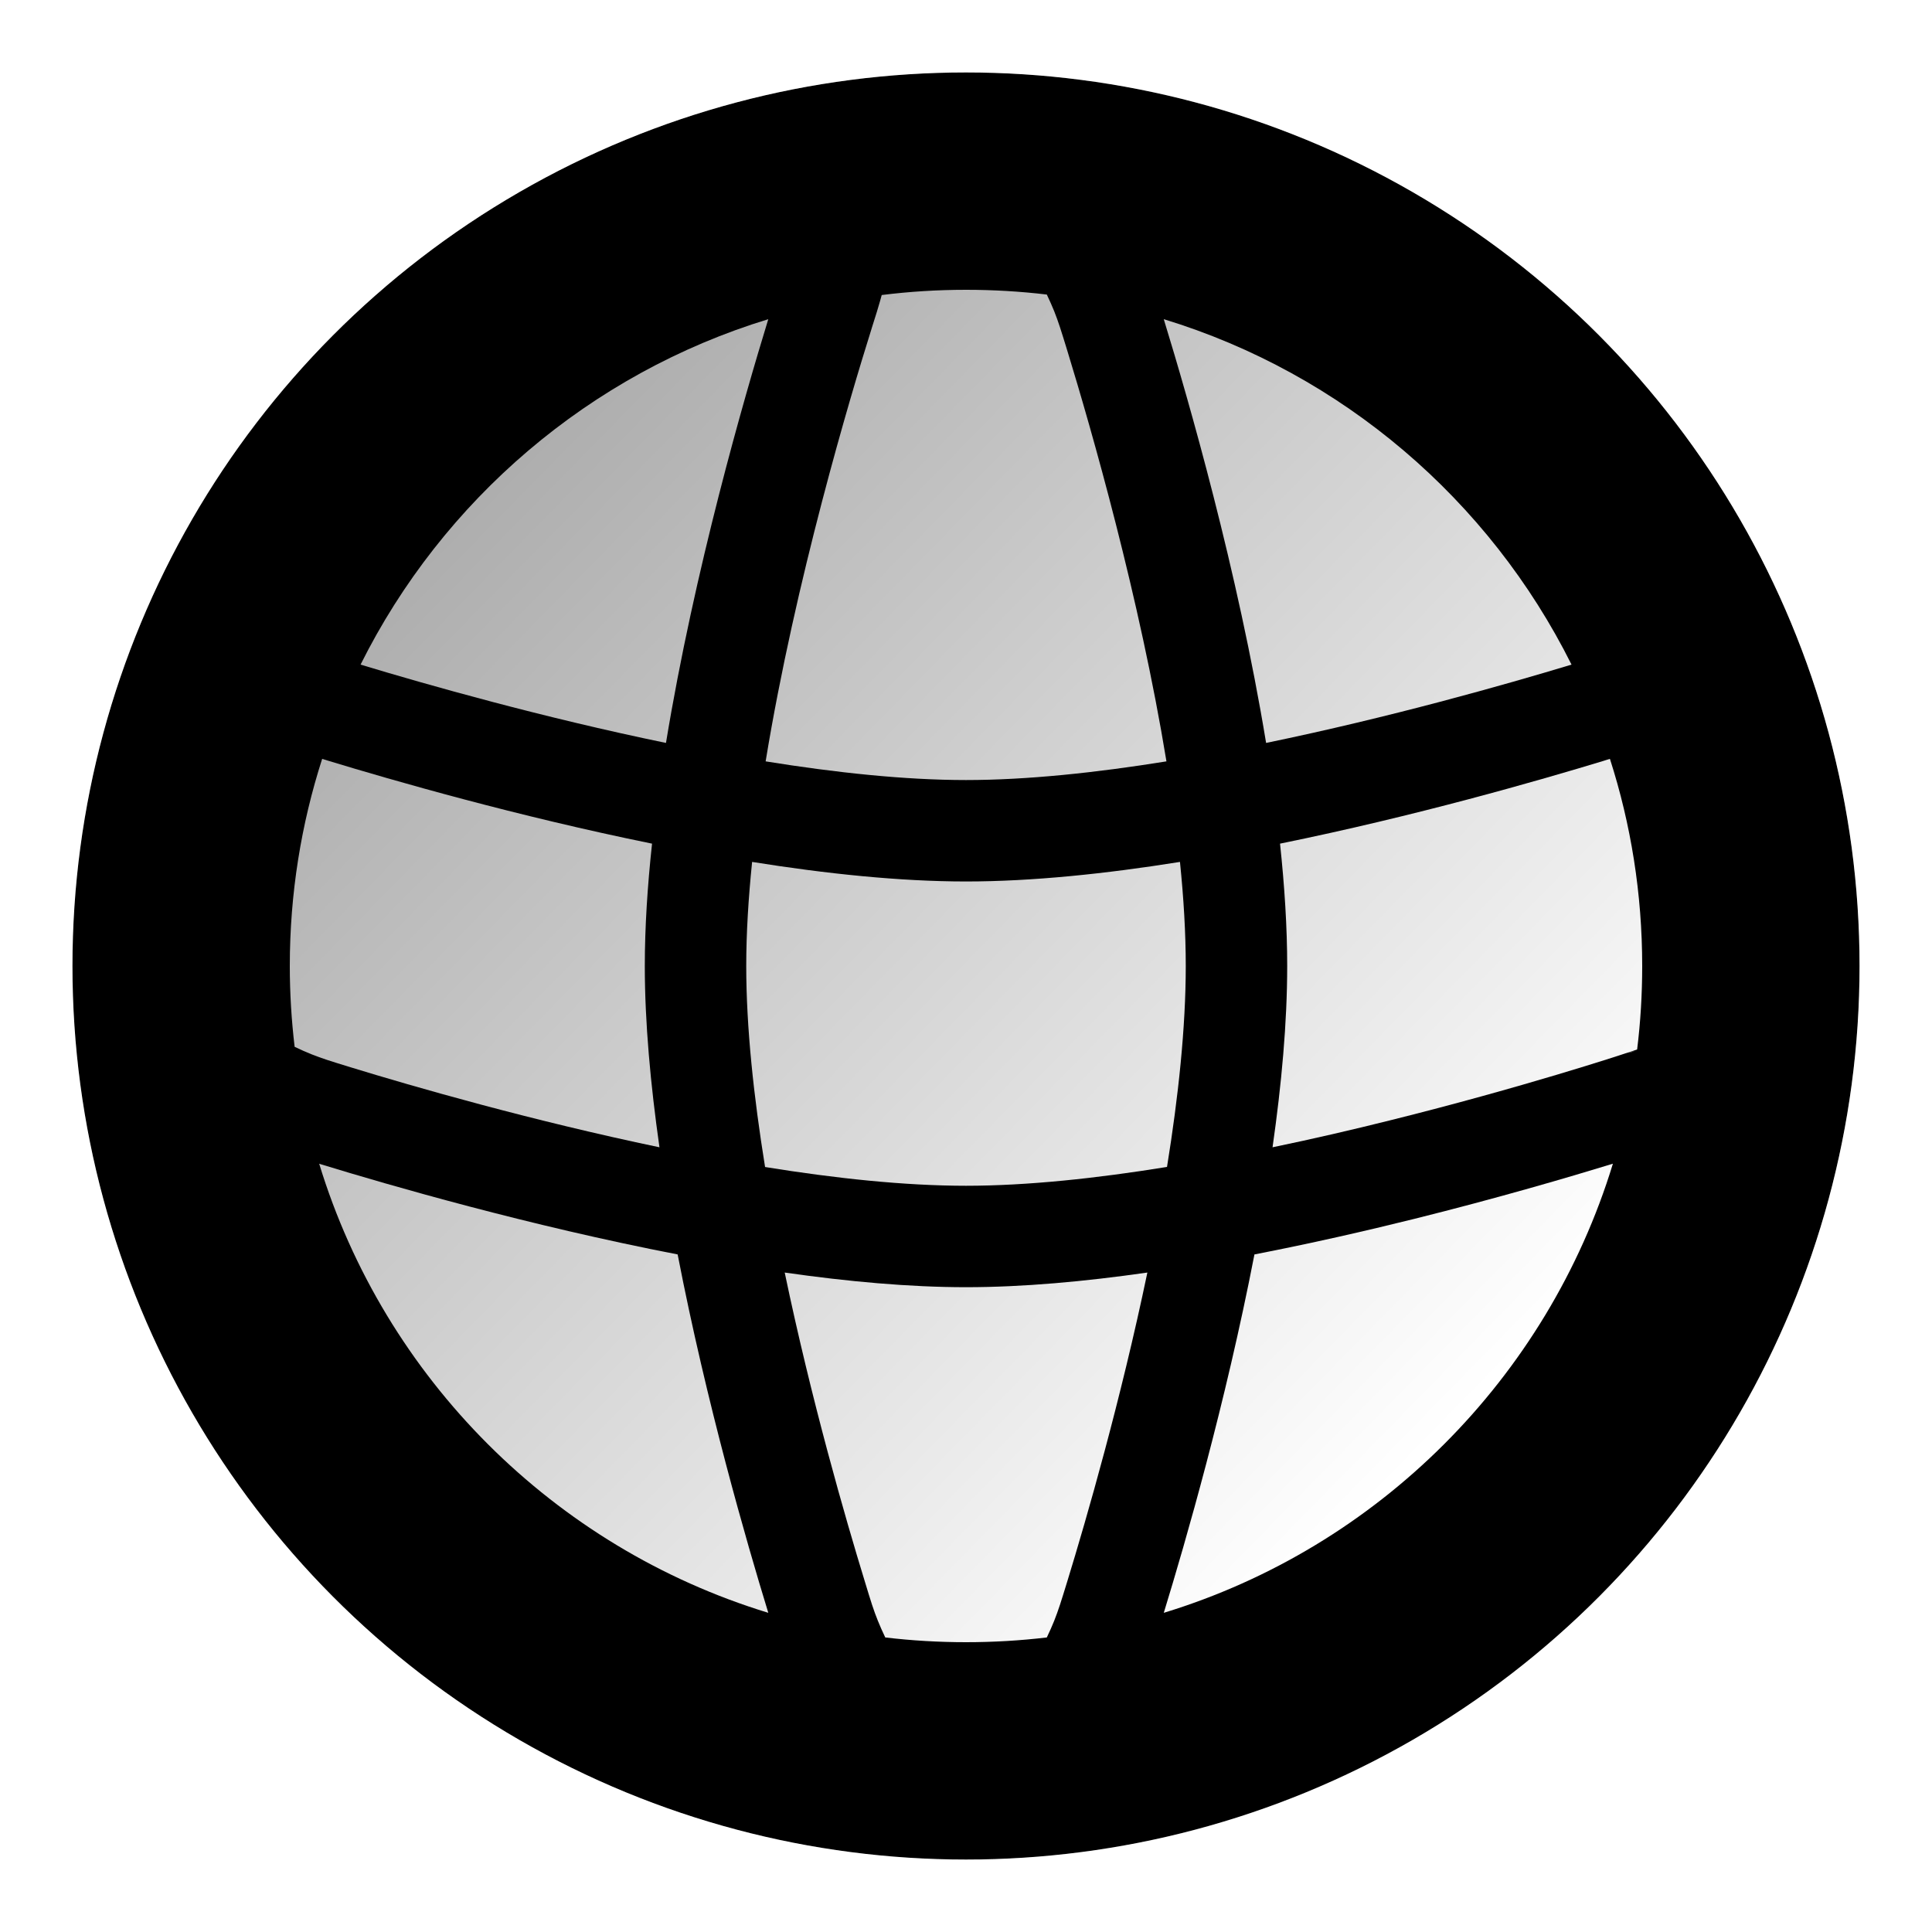 <svg width="24" height="24" viewBox="0 0 24 24" fill="none" xmlns="http://www.w3.org/2000/svg">
<g filter="url(#filter0_b_1573_23222)">
<circle r="11.1" transform="matrix(-1 0 0 1 12 12)" fill="black"/>
<circle r="11.25" transform="matrix(-1 0 0 1 12 12)" stroke="url(#paint0_linear_1573_23222)" stroke-width="0.3" stroke-linecap="round"/>
</g>
<path d="M9.343 10.707C9.297 11.157 9.27 11.592 9.27 12C9.27 12.763 9.363 13.625 9.504 14.497C10.375 14.638 11.237 14.73 12 14.73C12.76 14.73 13.622 14.638 14.497 14.496C14.638 13.625 14.73 12.763 14.73 12C14.73 11.592 14.704 11.157 14.658 10.707C13.739 10.854 12.823 10.95 12 10.95C11.178 10.95 10.261 10.854 9.343 10.707Z" fill="url(#paint1_linear_1573_23222)"/>
<path d="M8.1 10.48C8.043 11.006 8.01 11.519 8.01 12C8.01 12.702 8.081 13.471 8.192 14.252C6.606 13.921 5.14 13.499 4.355 13.258C4.101 13.18 4.002 13.149 3.868 13.096C3.801 13.069 3.74 13.042 3.66 13.004C3.621 12.675 3.6 12.34 3.6 12C3.6 11.102 3.741 10.238 4.002 9.427L4.07 9.448C4.891 9.698 6.428 10.14 8.1 10.48Z" fill="url(#paint2_linear_1573_23222)"/>
<path d="M4.479 8.256C5.305 8.506 6.737 8.912 8.273 9.229C8.626 7.08 9.246 4.936 9.544 3.965C7.327 4.642 5.499 6.212 4.479 8.256Z" fill="url(#paint3_linear_1573_23222)"/>
<path d="M9.511 9.458C10.38 9.598 11.239 9.69 12 9.69C12.761 9.69 13.621 9.598 14.49 9.458C14.157 7.424 13.562 5.347 13.258 4.355C13.18 4.101 13.149 4.001 13.096 3.867C13.069 3.801 13.042 3.739 13.004 3.659C12.675 3.62 12.34 3.6 12 3.6C11.646 3.6 11.296 3.622 10.953 3.665C10.946 3.693 10.939 3.718 10.932 3.741C10.913 3.811 10.882 3.909 10.83 4.073L10.825 4.09C10.566 4.914 9.879 7.211 9.511 9.458Z" fill="url(#paint4_linear_1573_23222)"/>
<path d="M15.728 9.229C15.376 7.089 14.761 4.957 14.463 3.986L14.457 3.965C16.674 4.642 18.502 6.212 19.522 8.256C18.696 8.506 17.264 8.912 15.728 9.229Z" fill="url(#paint5_linear_1573_23222)"/>
<path d="M19.999 9.427C20.26 10.238 20.4 11.102 20.4 12C20.4 12.351 20.379 12.697 20.337 13.037L20.205 13.081L20.204 13.082L20.202 13.082L20.201 13.082C20.159 13.097 18.91 13.509 17.265 13.918C16.801 14.034 16.31 14.148 15.808 14.252C15.92 13.471 15.99 12.702 15.99 12C15.99 11.519 15.957 11.006 15.901 10.48C17.573 10.14 19.111 9.698 19.932 9.448L19.937 9.446L19.999 9.427Z" fill="url(#paint6_linear_1573_23222)"/>
<path d="M12 15.99C11.299 15.99 10.529 15.92 9.748 15.808C10.079 17.394 10.502 18.86 10.743 19.645C10.82 19.899 10.851 19.999 10.905 20.133C10.932 20.2 10.959 20.261 10.997 20.341C11.326 20.38 11.661 20.4 12 20.4C12.34 20.4 12.675 20.38 13.004 20.341C13.042 20.261 13.069 20.2 13.096 20.133C13.149 19.999 13.18 19.899 13.258 19.645C13.499 18.86 13.922 17.394 14.253 15.808C13.474 15.92 12.704 15.99 12 15.99Z" fill="url(#paint7_linear_1573_23222)"/>
<path d="M17.57 15.141C18.61 14.882 19.495 14.622 20.036 14.456C19.222 17.12 17.12 19.222 14.457 20.035L14.463 20.015C14.723 19.167 15.225 17.433 15.583 15.583C16.278 15.448 16.955 15.294 17.57 15.141Z" fill="url(#paint8_linear_1573_23222)"/>
<path d="M3.986 14.463C4.834 14.723 6.567 15.225 8.418 15.583C8.776 17.433 9.278 19.167 9.538 20.015L9.544 20.035C6.88 19.222 4.778 17.12 3.965 14.456L3.986 14.463Z" fill="url(#paint9_linear_1573_23222)"/>
<path d="M20.312 13.059C20.283 13.062 20.259 13.066 20.252 13.068C20.245 13.07 20.234 13.073 20.23 13.074L20.221 13.076L20.217 13.078L20.212 13.079L20.208 13.08C20.21 13.08 20.257 13.068 20.312 13.059Z" fill="url(#paint10_linear_1573_23222)"/>
<defs>
<filter id="filter0_b_1573_23222" x="-6.6" y="-6.6" width="37.2" height="37.2" filterUnits="userSpaceOnUse" color-interpolation-filters="sRGB">
<feFlood flood-opacity="0" result="BackgroundImageFix"/>
<feGaussianBlur in="BackgroundImage" stdDeviation="3.6"/>
<feComposite in2="SourceAlpha" operator="in" result="effect1_backgroundBlur_1573_23222"/>
<feBlend mode="normal" in="SourceGraphic" in2="effect1_backgroundBlur_1573_23222" result="shape"/>
</filter>
<linearGradient id="paint0_linear_1573_23222" x1="0" y1="0" x2="22.211" y2="22.189" gradientUnits="userSpaceOnUse">
<stop stop-color="white" stop-opacity="0.25"/>
<stop offset="1" stop-color="white" stop-opacity="0"/>
</linearGradient>
<linearGradient id="paint1_linear_1573_23222" x1="11.859" y1="23.979" x2="-11.328" y2="1.251" gradientUnits="userSpaceOnUse">
<stop stop-color="white"/>
<stop offset="1" stop-color="white" stop-opacity="0.38"/>
</linearGradient>
<linearGradient id="paint2_linear_1573_23222" x1="11.859" y1="23.979" x2="-11.328" y2="1.251" gradientUnits="userSpaceOnUse">
<stop stop-color="white"/>
<stop offset="1" stop-color="white" stop-opacity="0.38"/>
</linearGradient>
<linearGradient id="paint3_linear_1573_23222" x1="11.859" y1="23.979" x2="-11.328" y2="1.251" gradientUnits="userSpaceOnUse">
<stop stop-color="white"/>
<stop offset="1" stop-color="white" stop-opacity="0.38"/>
</linearGradient>
<linearGradient id="paint4_linear_1573_23222" x1="11.859" y1="23.979" x2="-11.328" y2="1.251" gradientUnits="userSpaceOnUse">
<stop stop-color="white"/>
<stop offset="1" stop-color="white" stop-opacity="0.38"/>
</linearGradient>
<linearGradient id="paint5_linear_1573_23222" x1="11.859" y1="23.979" x2="-11.328" y2="1.251" gradientUnits="userSpaceOnUse">
<stop stop-color="white"/>
<stop offset="1" stop-color="white" stop-opacity="0.38"/>
</linearGradient>
<linearGradient id="paint6_linear_1573_23222" x1="11.859" y1="23.979" x2="-11.328" y2="1.251" gradientUnits="userSpaceOnUse">
<stop stop-color="white"/>
<stop offset="1" stop-color="white" stop-opacity="0.38"/>
</linearGradient>
<linearGradient id="paint7_linear_1573_23222" x1="11.859" y1="23.979" x2="-11.328" y2="1.251" gradientUnits="userSpaceOnUse">
<stop stop-color="white"/>
<stop offset="1" stop-color="white" stop-opacity="0.38"/>
</linearGradient>
<linearGradient id="paint8_linear_1573_23222" x1="11.859" y1="23.979" x2="-11.328" y2="1.251" gradientUnits="userSpaceOnUse">
<stop stop-color="white"/>
<stop offset="1" stop-color="white" stop-opacity="0.38"/>
</linearGradient>
<linearGradient id="paint9_linear_1573_23222" x1="11.859" y1="23.979" x2="-11.328" y2="1.251" gradientUnits="userSpaceOnUse">
<stop stop-color="white"/>
<stop offset="1" stop-color="white" stop-opacity="0.38"/>
</linearGradient>
<linearGradient id="paint10_linear_1573_23222" x1="11.859" y1="23.979" x2="-11.328" y2="1.251" gradientUnits="userSpaceOnUse">
<stop stop-color="white"/>
<stop offset="1" stop-color="white" stop-opacity="0.38"/>
</linearGradient>
</defs>
</svg>
